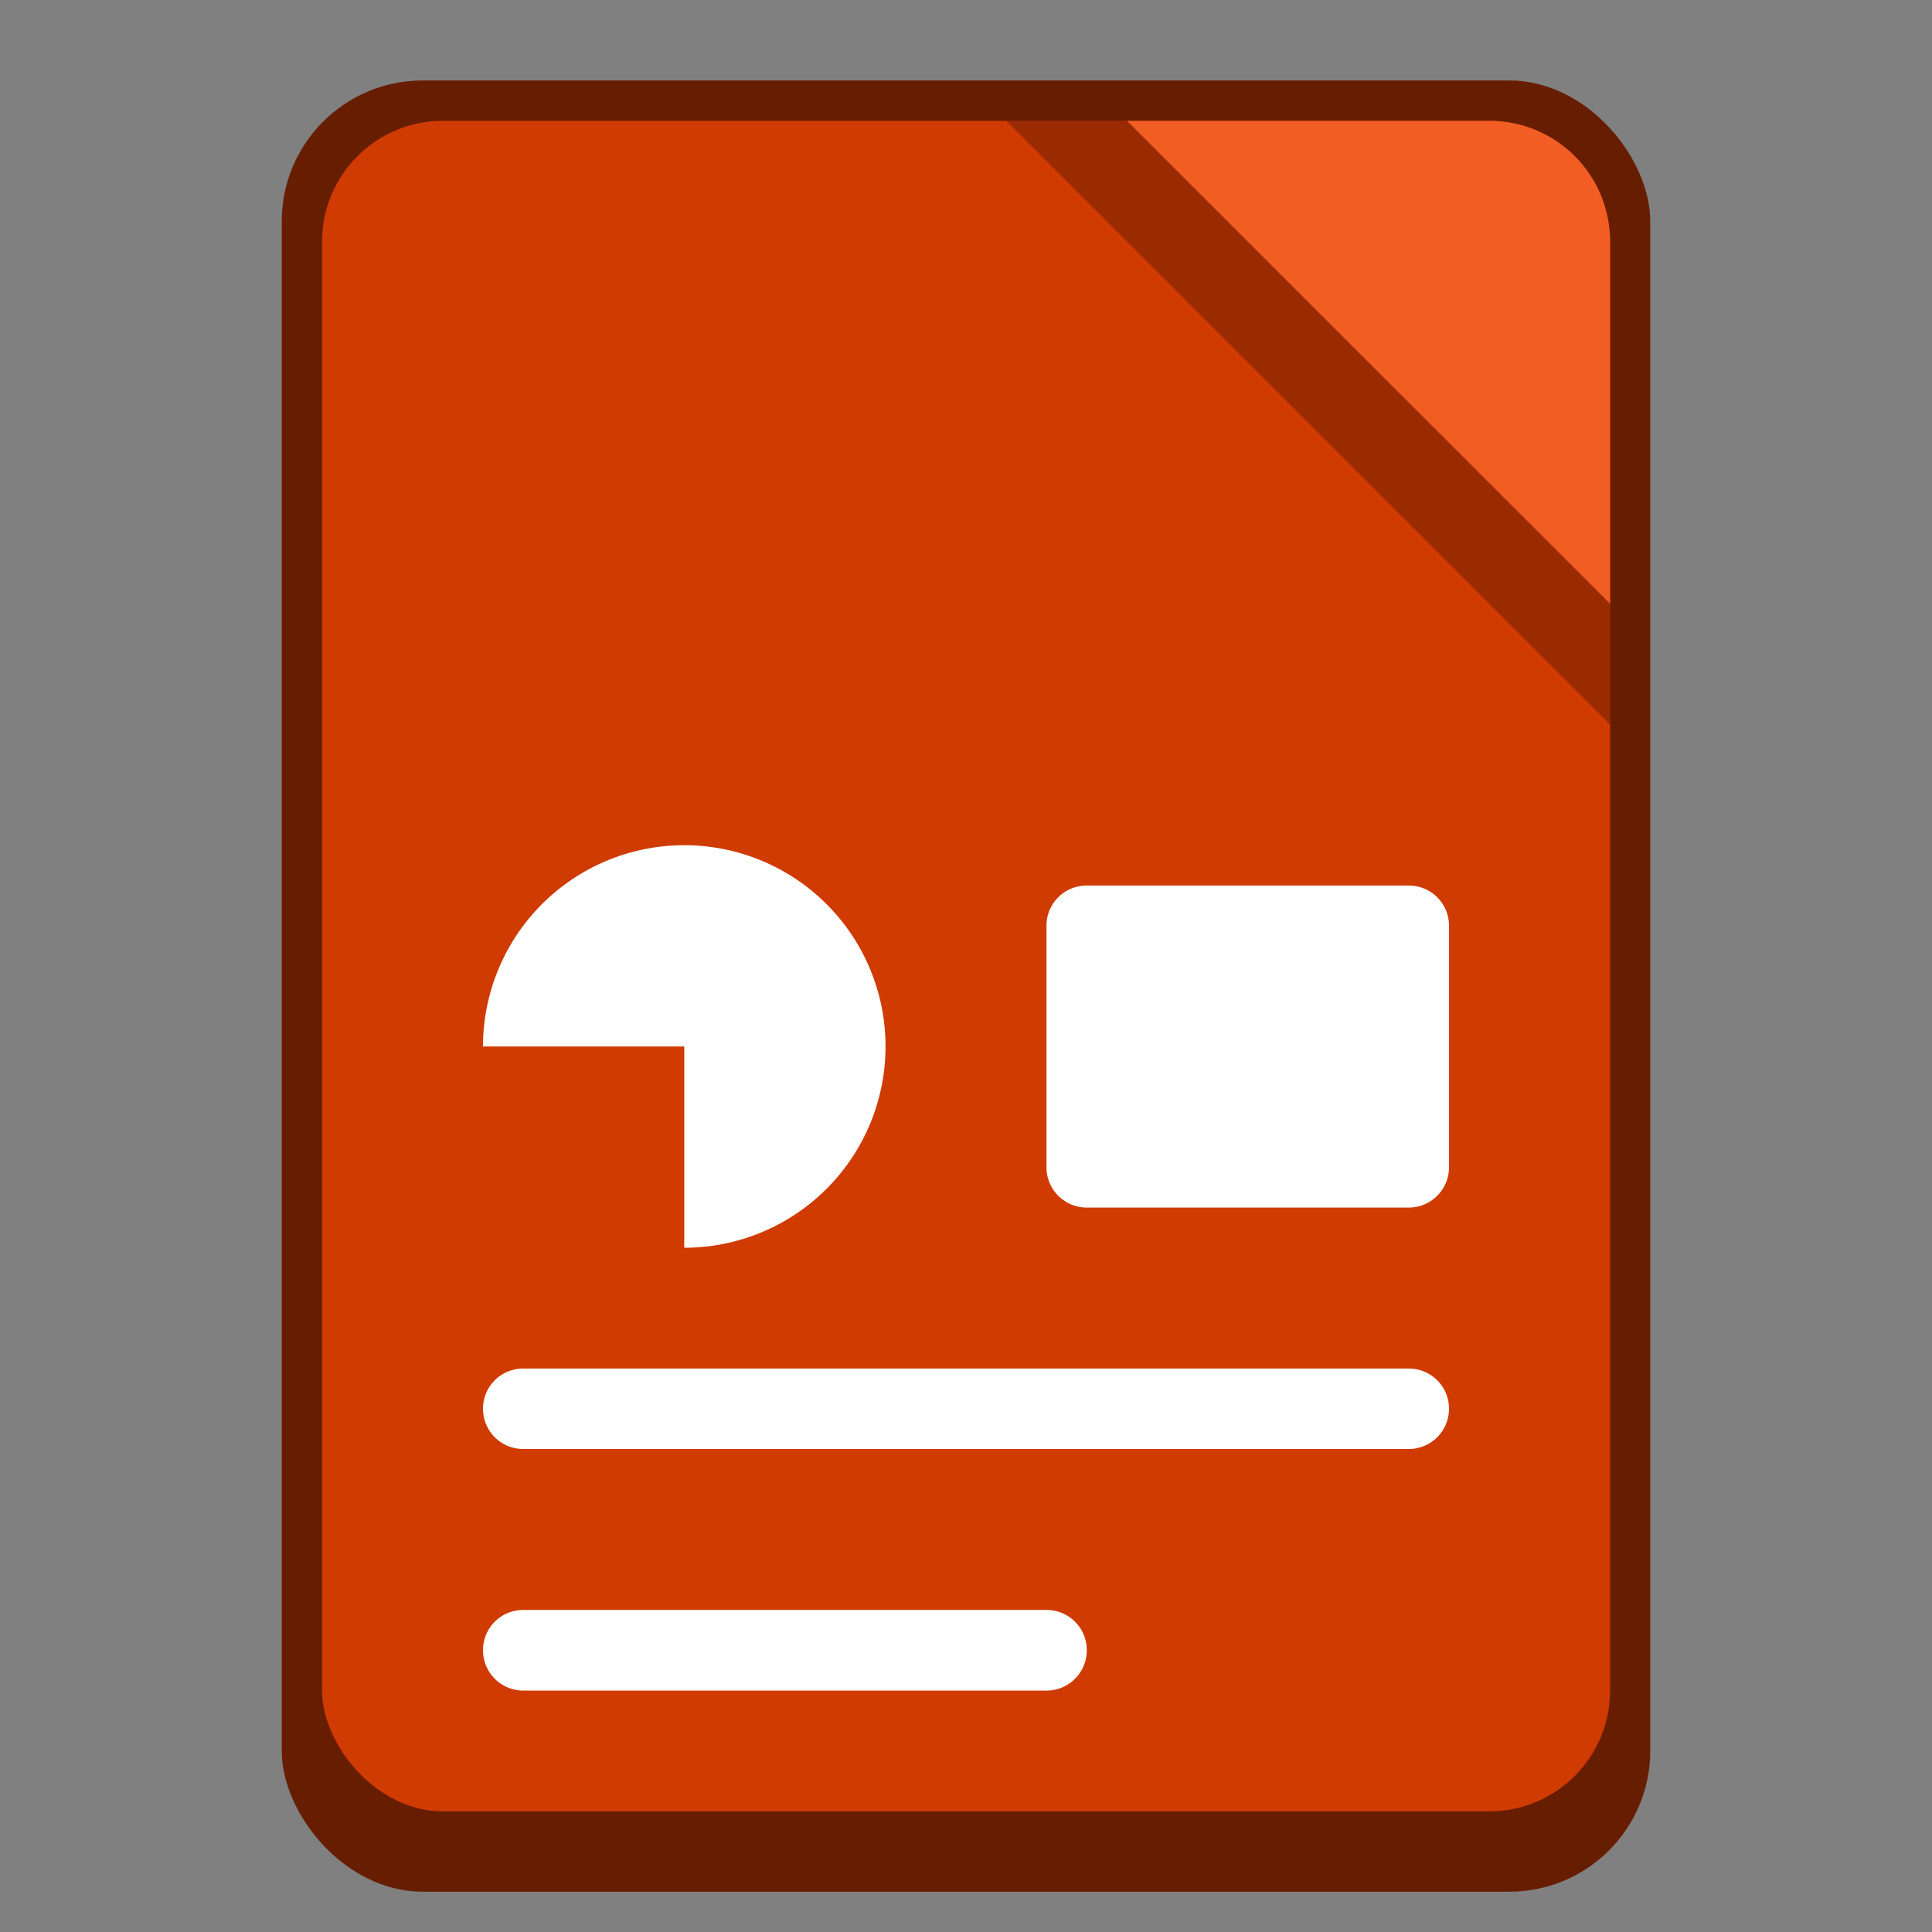 <?xml version="1.0" encoding="UTF-8" standalone="no"?>
<!-- Created with Inkscape (http://www.inkscape.org/) -->

<svg
   width="48"
   height="48"
   viewBox="0 0 12.7 12.7"
   version="1.1"
   id="svg5"
   inkscape:version="1.2 (dc2aedaf03, 2022-05-15)"
   sodipodi:docname="libreoffice-impress.svg"
   xmlns:inkscape="http://www.inkscape.org/namespaces/inkscape"
   xmlns:sodipodi="http://sodipodi.sourceforge.net/DTD/sodipodi-0.dtd"
   xmlns="http://www.w3.org/2000/svg"
   xmlns:svg="http://www.w3.org/2000/svg">
  <rect x="0" y="0" width="12.7" height="12.7" fill="#808080" stroke="none"/>
  <sodipodi:namedview
     id="namedview7"
     pagecolor="#ffffff"
     bordercolor="#666666"
     borderopacity="1.0"
     inkscape:pageshadow="2"
     inkscape:pageopacity="0.0"
     inkscape:pagecheckerboard="0"
     inkscape:document-units="px"
     showgrid="false"
     units="px"
     height="48px"
     inkscape:zoom="11.75565"
     inkscape:cx="-2.3818334"
     inkscape:cy="30.11318"
     inkscape:window-width="1920"
     inkscape:window-height="1016"
     inkscape:window-x="0"
     inkscape:window-y="0"
     inkscape:window-maximized="1"
     inkscape:current-layer="svg5"
     showguides="false"
     inkscape:showpageshadow="2"
     inkscape:deskcolor="#d1d1d1" />
  <defs
     id="defs2" />
  <rect
     style="opacity:1;fill:#671d00;fill-opacity:1;stroke-width:0.265"
     id="rect1162"
     width="8.996"
     height="11.906"
     x="1.852"
     y="0.529"
     ry="0.926" />
  <rect
     style="fill:#cf3b00;fill-opacity:1;stroke-width:0.265"
     id="rect12744"
     width="8.467"
     height="11.113"
     x="2.117"
     y="0.794"
     ry="0.794" />
  <path
     d="M 6.615,0.794 H 9.79 c 0.44,0 0.794,0.354 0.794,0.794 v 3.175 z"
     style="opacity:0.5;fill:#671d00;fill-opacity:1;stroke-width:0.265"
     id="path17661"
     sodipodi:nodetypes="csscc" />
  <path
     d="M 7.408,0.794 H 9.79 c 0.44,0 0.794,0.354 0.794,0.794 v 2.381"
     style="fill:#f15d23;fill-opacity:1;stroke-width:0.265"
     id="path17633" />
  <path
     id="rect163"
     style="opacity:1;fill:#ffffff;fill-opacity:1;stroke-width:0.529"
     d="M 4.498 5.556 A 1.323 1.323 0 0 0 3.175 6.879 L 4.498 6.879 L 4.498 8.202 A 1.323 1.323 0 0 0 5.821 6.879 A 1.323 1.323 0 0 0 4.498 5.556 z M 7.144 5.821 C 6.997 5.821 6.879 5.939 6.879 6.085 L 6.879 7.673 C 6.879 7.819 6.997 7.938 7.144 7.938 L 9.26 7.938 C 9.407 7.938 9.525 7.819 9.525 7.673 L 9.525 6.085 C 9.525 5.939 9.407 5.821 9.26 5.821 L 7.144 5.821 z M 3.44 8.996 C 3.293 8.996 3.175 9.114 3.175 9.26 C 3.175 9.407 3.293 9.525 3.44 9.525 L 9.26 9.525 C 9.407 9.525 9.525 9.407 9.525 9.26 C 9.525 9.114 9.407 8.996 9.26 8.996 L 3.44 8.996 z M 3.44 10.583 C 3.293 10.583 3.175 10.701 3.175 10.848 C 3.175 10.994 3.293 11.113 3.44 11.113 L 6.879 11.113 C 7.026 11.113 7.144 10.994 7.144 10.848 C 7.144 10.701 7.026 10.583 6.879 10.583 L 3.44 10.583 z " />
</svg>
